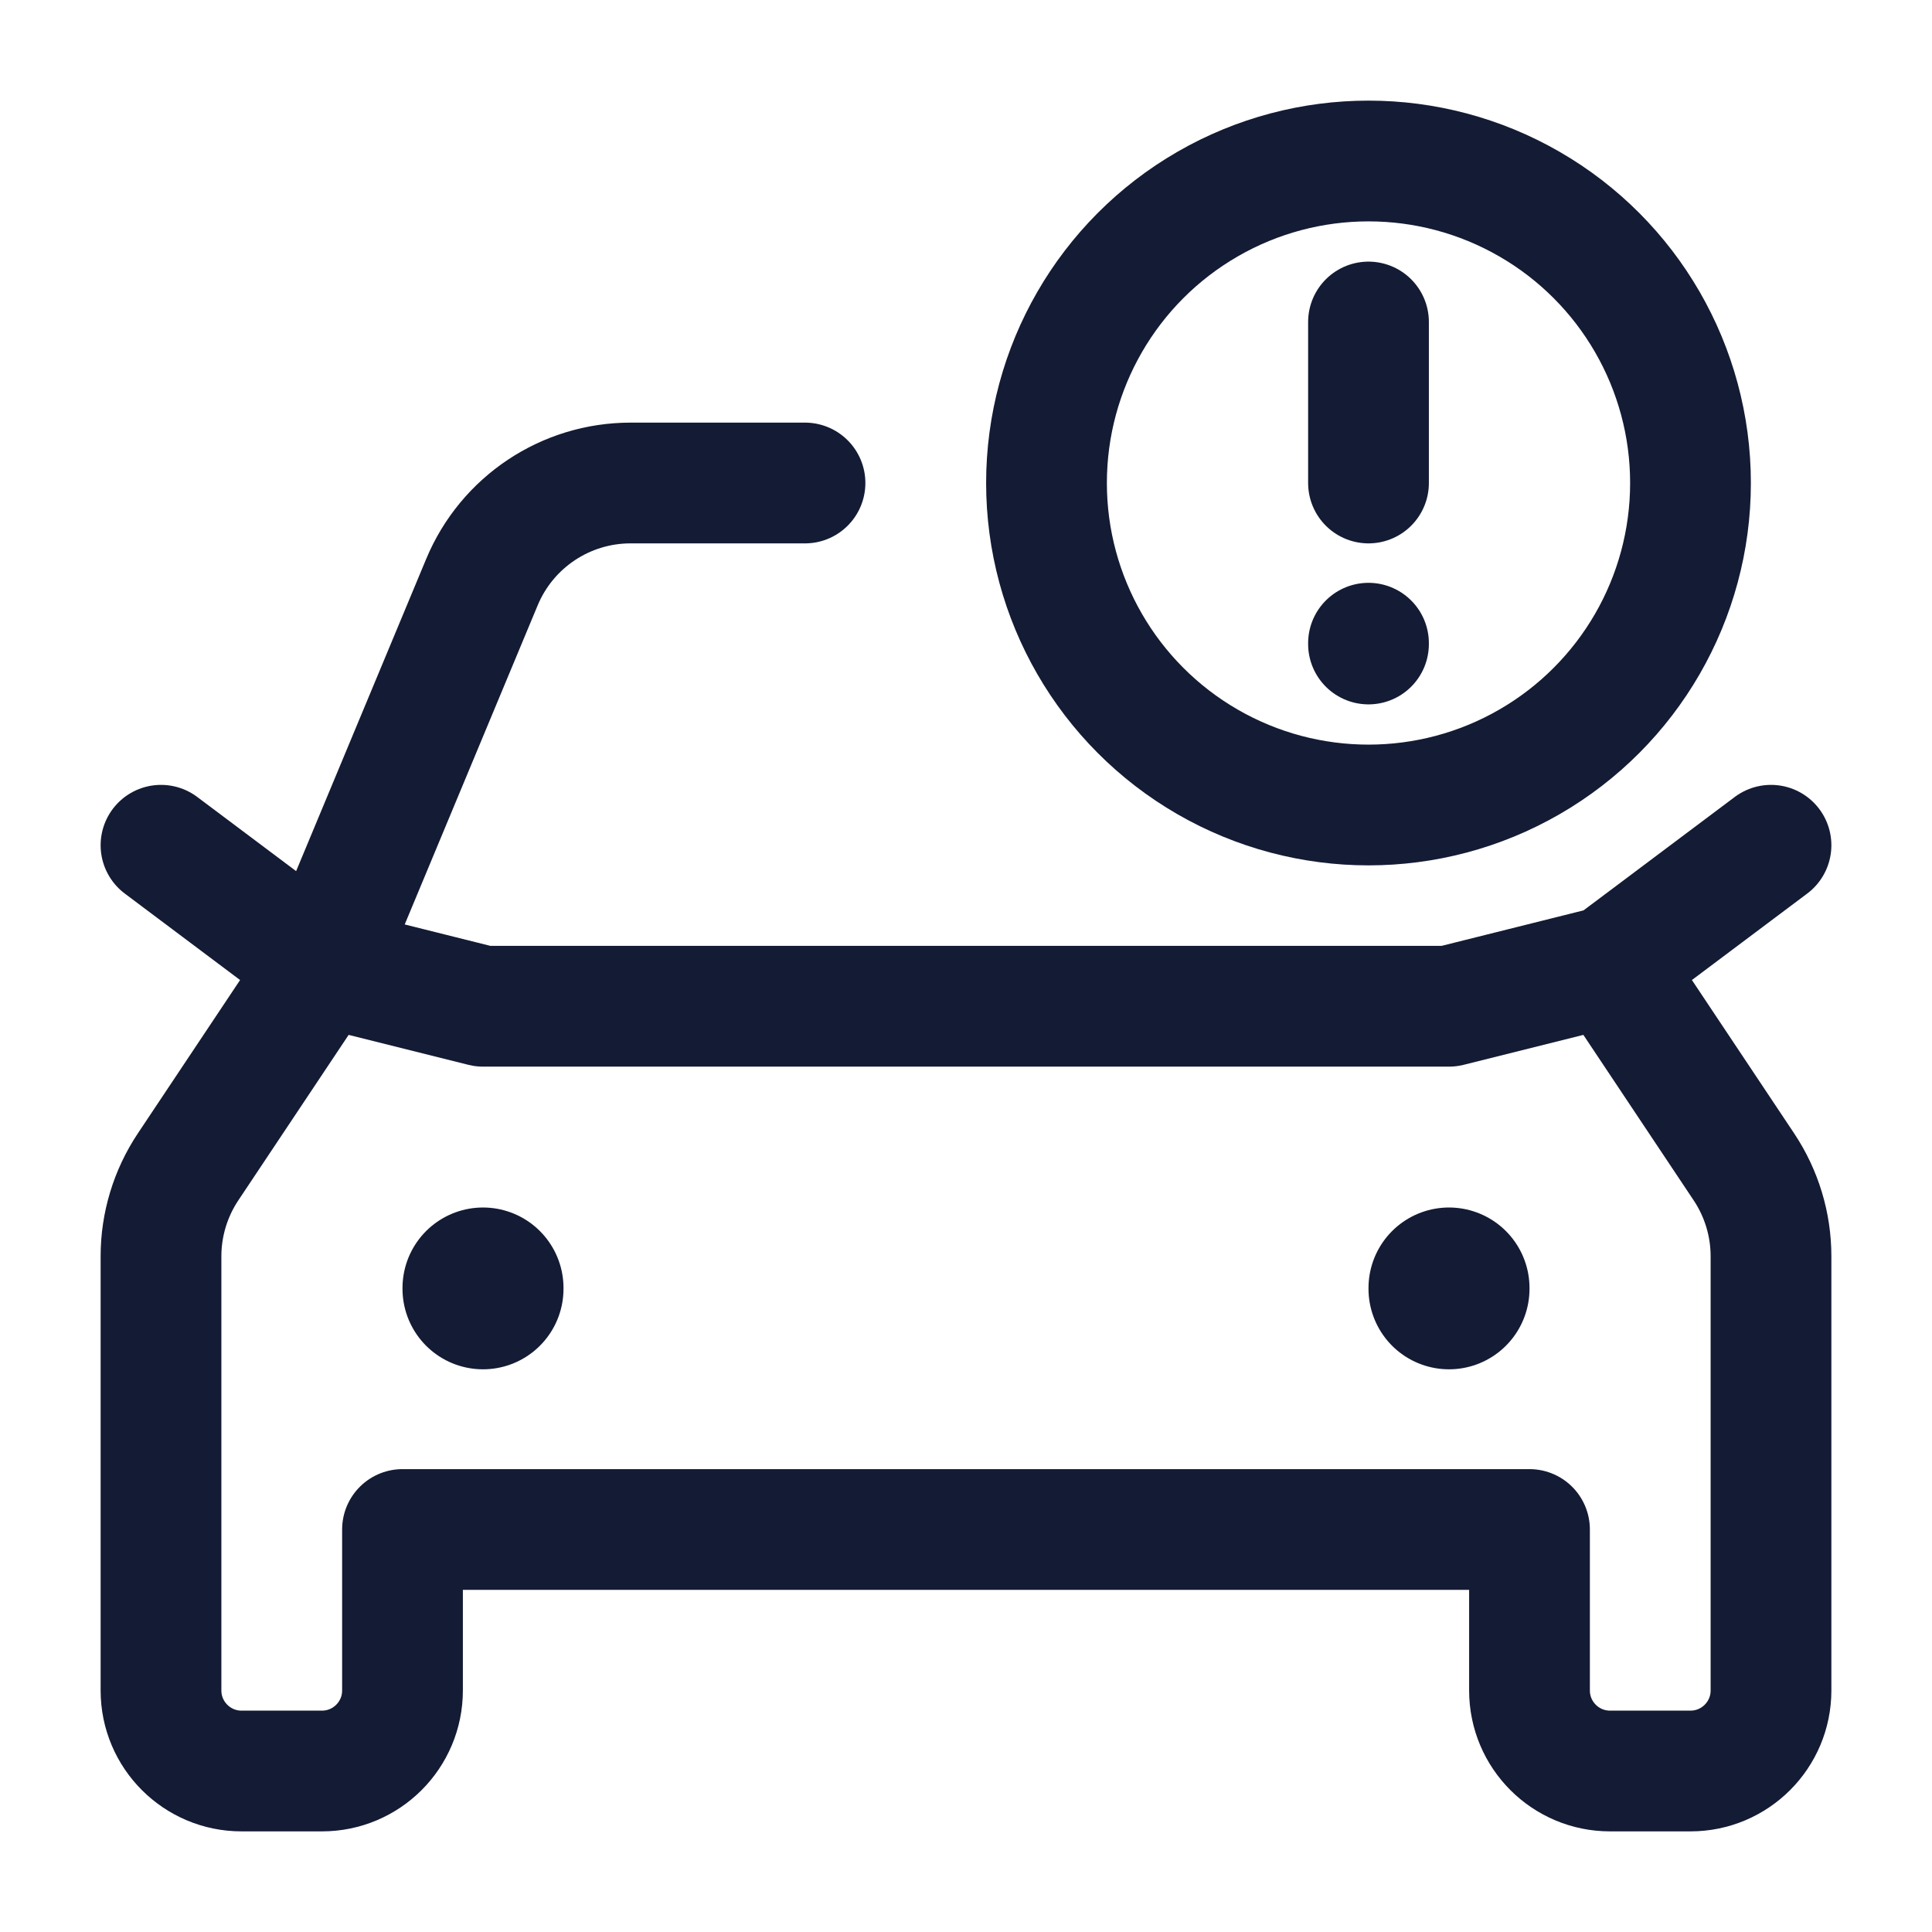 <svg width="24" height="24" viewBox="0 0 24 24" fill="none" xmlns="http://www.w3.org/2000/svg">
<path d="M18 16V16.01" stroke="#141B34" stroke-width="2" stroke-linecap="round" stroke-linejoin="round"/>
<path d="M6 16V16.01" stroke="#141B34" stroke-width="2" stroke-linecap="round" stroke-linejoin="round"/>
<circle cx="17" cy="6" r="4" stroke="#141B34" stroke-width="1.5" stroke-linecap="round" stroke-linejoin="round"/>
<path d="M17 4V6" stroke="#141B34" stroke-width="1.5" stroke-linecap="round" stroke-linejoin="round"/>
<path d="M17 7.99V8" stroke="#141B34" stroke-width="1.5" stroke-linecap="round" stroke-linejoin="round"/>
<path d="M20 12L21.664 14.496C21.883 14.825 22 15.211 22 15.606V21C22 21.552 21.552 22 21 22H20C19.448 22 19 21.552 19 21V19H5V21C5 21.552 4.552 22 4 22H3C2.448 22 2 21.552 2 21V15.606C2 15.211 2.117 14.825 2.336 14.496L4 12M20 12L18 12.5H6L4 12M20 12L22 10.5M4 12L5.987 7.231C6.298 6.485 7.026 6 7.833 6H10M4 12L2 10.5" stroke="#141B34" stroke-width="1.5" stroke-linecap="round" stroke-linejoin="round"/>
</svg>
